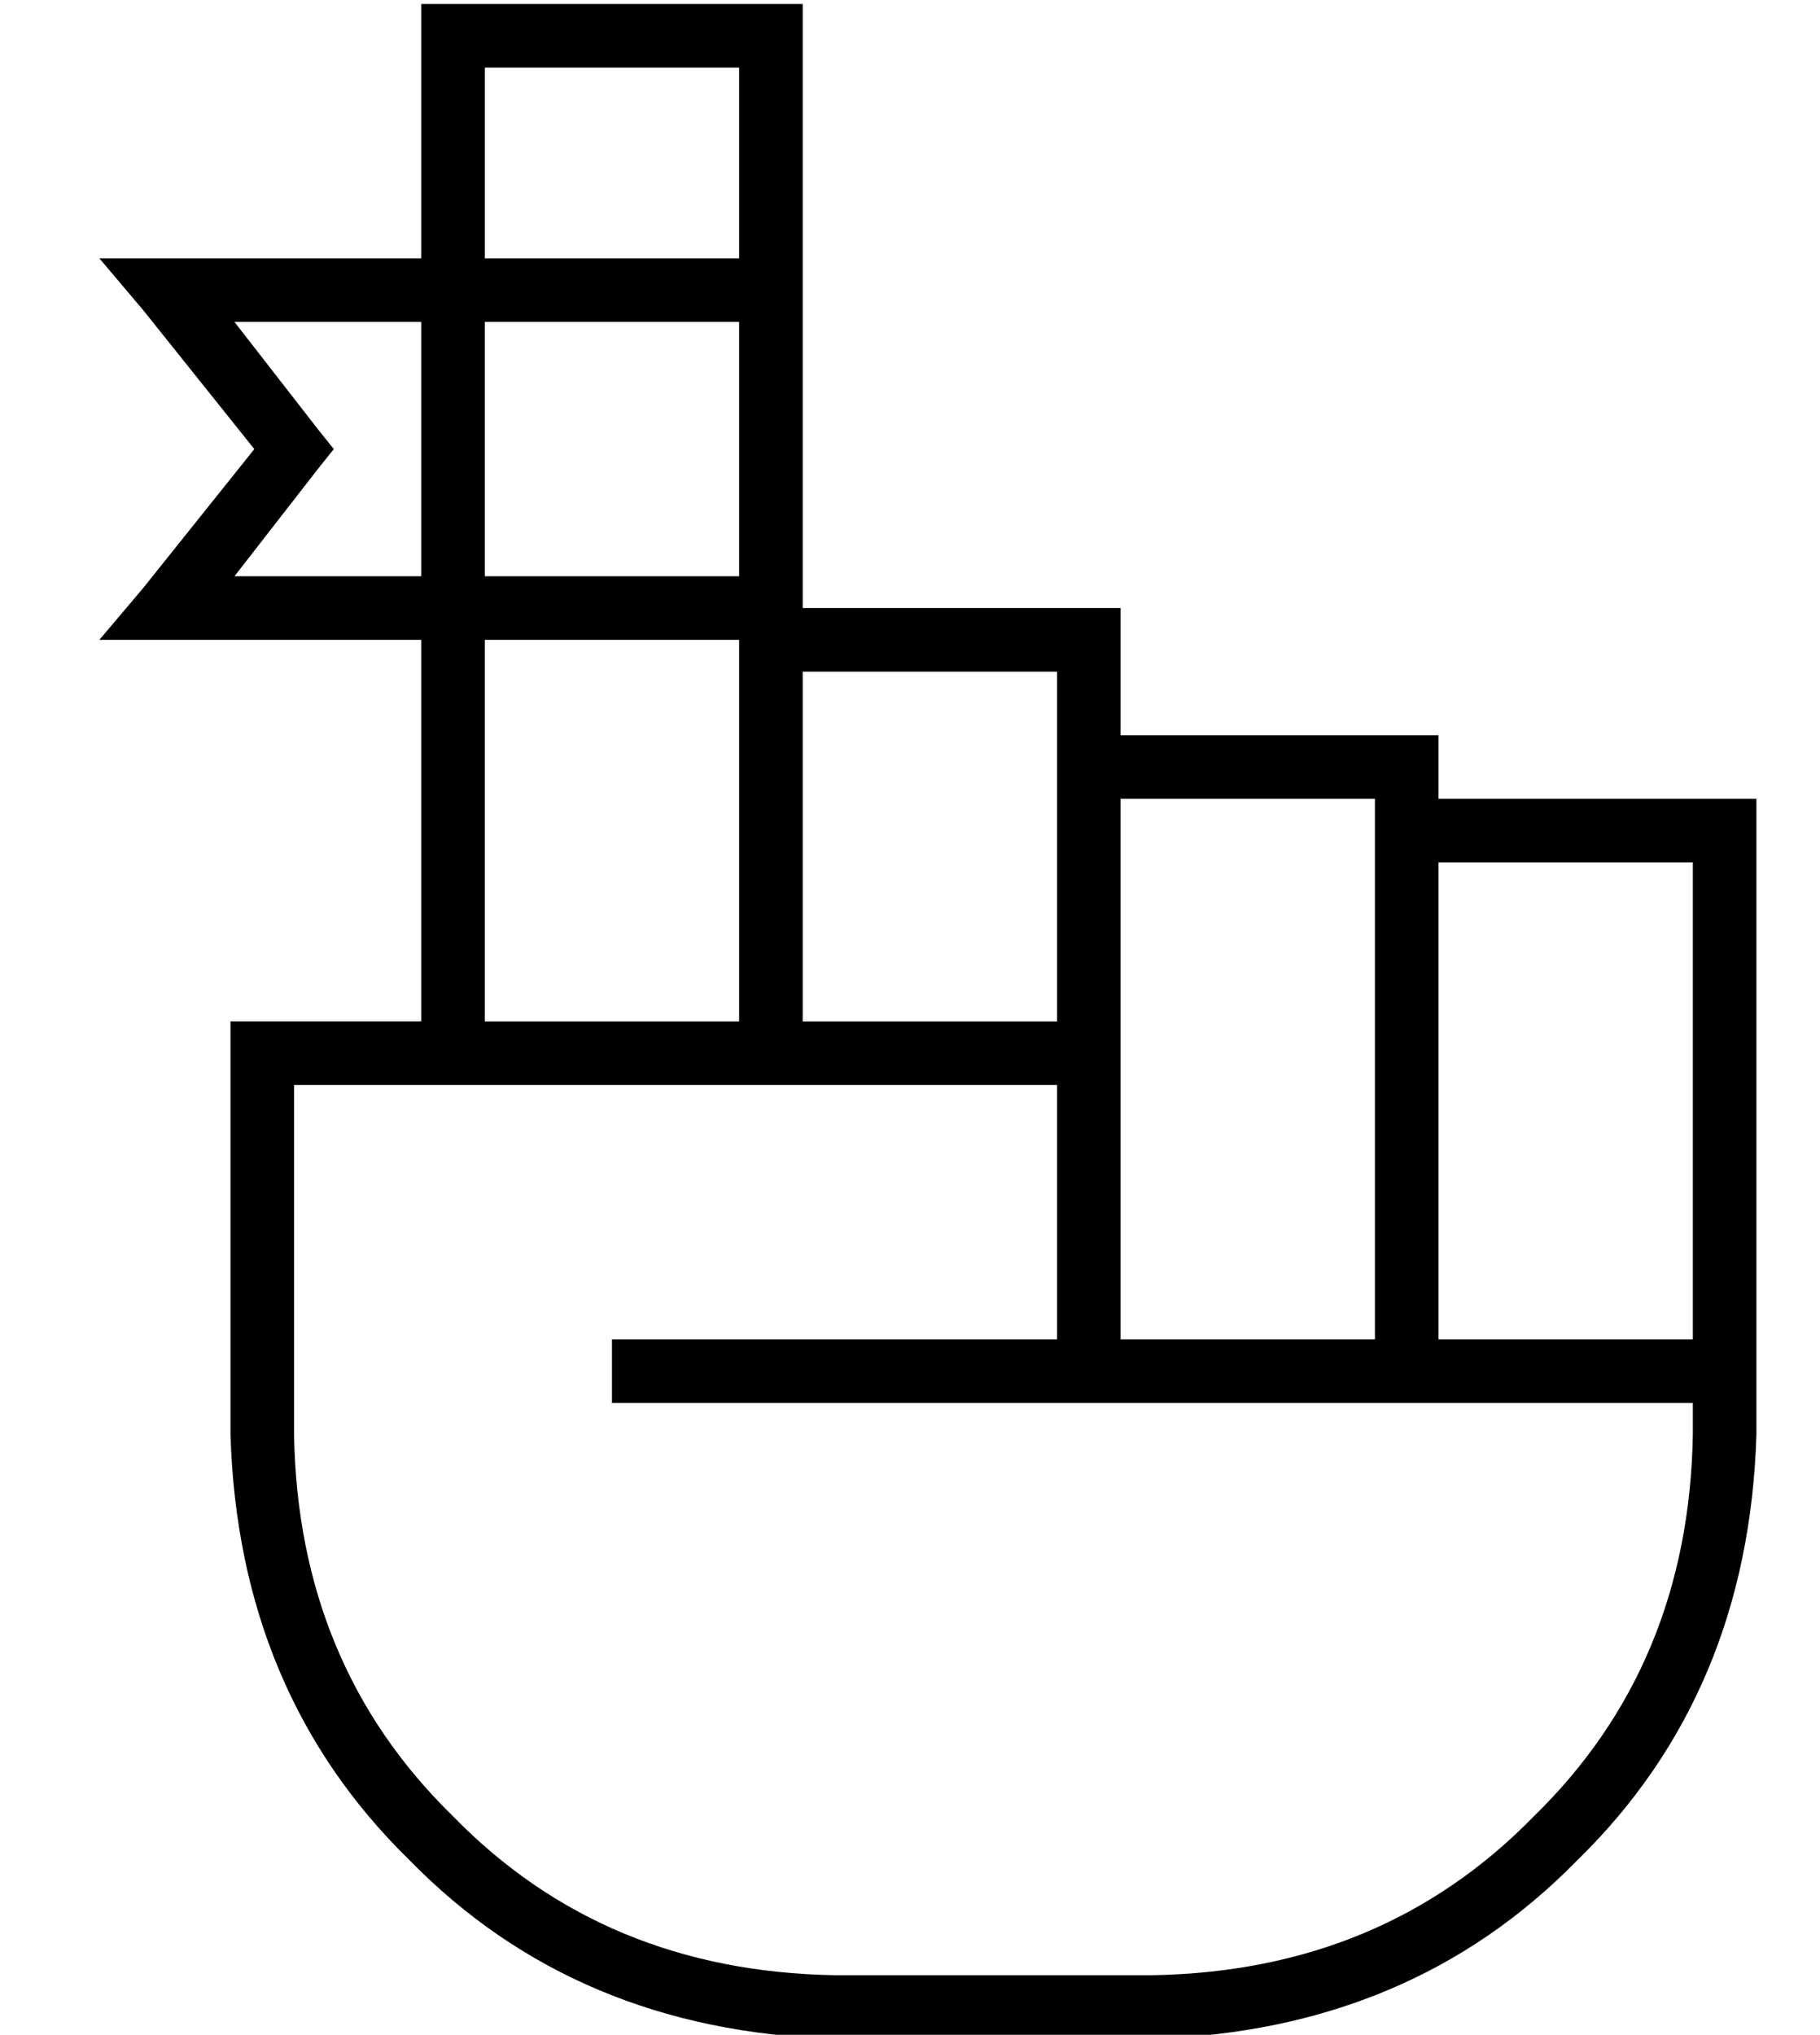 <?xml version="1.0" standalone="no"?>
<!DOCTYPE svg PUBLIC "-//W3C//DTD SVG 1.1//EN" "http://www.w3.org/Graphics/SVG/1.1/DTD/svg11.dtd" >
<svg xmlns="http://www.w3.org/2000/svg" xmlns:xlink="http://www.w3.org/1999/xlink" version="1.1" viewBox="-10 -40 458 512">
   <path fill="currentColor"
d="M104 -39h-8h8h-8v8v0v56v0h-64h-17l11 13v0l28 35v0l-28 35v0l-11 13v0h17h64v96v0h-40h-8v8v0v96v0q2 65 45 107q42 43 107 45h80v0q65 -2 107 -45q43 -42 45 -107v-8v0v-8v0v-64v0v-72v0v-8v0h-8h-72v-8v0v-8v0h-8h-72v-24v0v-8v0h-8h-72v-8v0v0v0v-64v0v0v0v-16v0v0v0
v-56v0v-8v0h-8h-80zM176 25h-64h64h-64v-48v0h64v0v48v0zM96 41v64v-64v64h-47v0l21 -27v0l4 -5v0l-4 -5v0l-21 -27v0h47v0zM112 105v-64v64v-64h64v0v64v0h-64v0zM112 121h64h-64h64v96v0h-64v0v-96v0zM192 129h64h-64h64v16v0v8v0v64v0h-64v0v-88v0zM256 233v0v0v0v64v0
h-104h-8v16v0h8h264v8v0q-1 58 -40 96q-38 39 -96 40h-80v0q-58 -1 -96 -40q-39 -38 -40 -96v-88v0h32v0v0v0h16v0v0v0h64v0v0v0h16v0v0v0h64v0zM272 233v-8v8v-8v-8v0v-56v0h64v0v8v0v128v0h-64v0v-64v0zM416 241v56v-56v56h-64v0v-120v0h64v0v64v0z" />
</svg>
